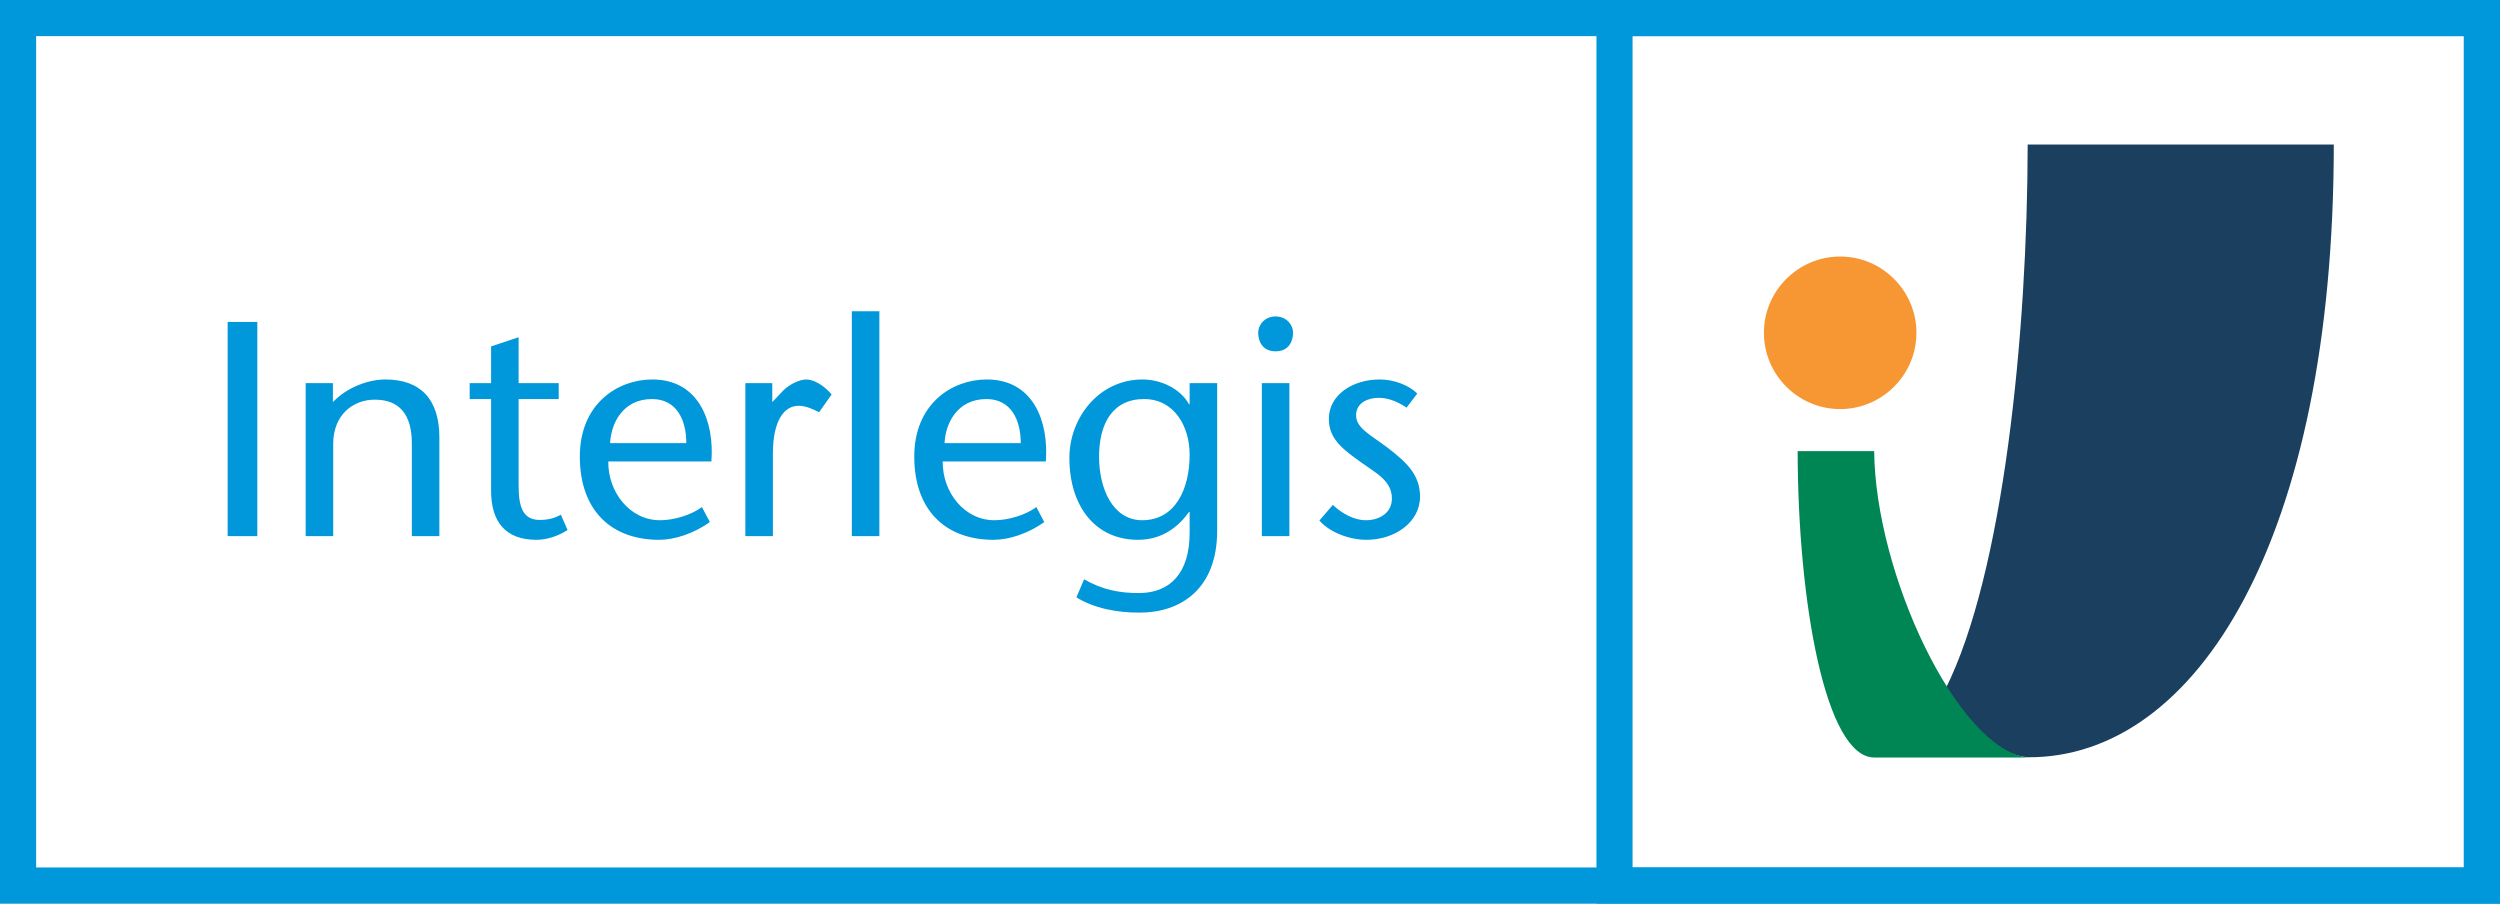 <?xml version="1.0" standalone="no"?><!-- Generator: Gravit.io --><svg xmlns="http://www.w3.org/2000/svg" xmlns:xlink="http://www.w3.org/1999/xlink" style="isolation:isolate" viewBox="0 0 415 150" width="415" height="150"><rect x="0" y="0" width="415" height="150" fill="#808080" stroke="none"/><defs><clipPath id="_clipPath_4JRL4v6QICa1QJUeRr6DYc3y3Y8DonRf"><rect width="415" height="150"/></clipPath></defs><g clip-path="url(#_clipPath_4JRL4v6QICa1QJUeRr6DYc3y3Y8DonRf)"><g id="Group"><rect x="0" y="0" width="415" height="150" transform="matrix(1,0,0,1,0,0)" fill="rgb(255,255,255)"/><path d=" M 0 150 L 415 150 L 415 0 L 0 0 L 0 150 Z  M 5.999 5.999 L 409.001 5.999 L 409.001 144.001 L 5.999 144.001 L 5.999 5.999 Z " fill-rule="evenodd" fill="rgb(0,152,218)"/><path d=" M 265.012 150 L 415 150 L 415 0 L 265.012 0 L 265.012 150 Z  M 271.007 5.999 L 409.001 5.999 L 409.001 144.001 L 271.007 144.001 L 271.007 5.999 Z " fill-rule="evenodd" fill="rgb(0,152,218)"/><g id="Group"><path d=" M 42.716 88.999 L 42.716 53.443 L 37.789 53.443 L 37.789 88.999 L 42.716 88.999 Z  M 55.262 63.602 L 50.741 63.602 L 50.741 88.999 L 55.312 88.999 L 55.312 73.71 C 55.312 68.834 58.614 66.345 62.22 66.345 C 66.334 66.345 68.366 68.834 68.366 73.609 L 68.366 88.999 L 72.937 88.999 L 72.937 72.643 C 72.937 66.243 69.788 62.992 63.947 62.992 C 61.306 62.992 57.649 64.212 55.262 66.751 L 55.262 63.602 Z  M 86.092 55.983 L 81.521 57.507 L 81.521 63.602 L 77.966 63.602 L 77.966 66.243 L 81.521 66.243 L 81.521 81.482 C 81.521 86.663 83.959 89.609 89.038 89.609 C 90.765 89.609 92.645 88.999 94.219 87.984 L 93.102 85.444 C 92.238 85.901 91.273 86.307 89.597 86.307 C 86.804 86.307 86.092 84.174 86.092 80.618 L 86.092 66.243 L 92.746 66.243 L 92.746 63.602 L 86.092 63.602 L 86.092 55.983 Z  M 118.092 76.606 C 118.599 69.951 116.009 62.992 108.289 62.992 C 102.549 62.992 96.251 67.005 96.251 75.793 C 96.251 84.733 101.482 89.609 109.406 89.609 C 112.047 89.609 115.196 88.542 117.838 86.663 L 116.517 84.174 C 114.739 85.495 111.895 86.358 109.558 86.358 C 104.53 86.358 100.924 81.685 100.975 76.606 L 118.092 76.606 Z  M 101.279 73.558 C 101.432 70.307 103.362 66.243 108.238 66.243 C 112.25 66.243 113.927 69.596 113.927 73.558 L 101.279 73.558 Z  M 128.199 63.602 L 123.729 63.602 L 123.729 88.999 L 128.301 88.999 L 128.301 75.336 C 128.301 69.697 130.231 67.361 132.567 67.361 C 133.736 67.361 134.853 67.869 135.97 68.428 L 138.053 65.481 C 136.631 63.805 134.955 62.992 133.837 62.992 C 132.771 62.992 131.094 63.754 130.028 64.821 L 128.199 66.751 L 128.199 63.602 Z  M 145.976 88.999 L 145.976 51.665 L 141.405 51.665 L 141.405 88.999 L 145.976 88.999 Z  M 173.607 76.606 C 174.115 69.951 171.525 62.992 163.805 62.992 C 158.065 62.992 151.767 67.005 151.767 75.793 C 151.767 84.733 156.998 89.609 164.922 89.609 C 167.563 89.609 170.712 88.542 173.353 86.663 L 172.033 84.174 C 170.255 85.495 167.411 86.358 165.074 86.358 C 160.046 86.358 156.44 81.685 156.49 76.606 L 173.607 76.606 Z  M 156.795 73.558 C 156.948 70.307 158.878 66.243 163.754 66.243 C 167.766 66.243 169.443 69.596 169.443 73.558 L 156.795 73.558 Z  M 189.607 86.358 C 184.782 86.358 182.445 81.228 182.445 75.793 C 182.445 70.409 184.629 66.243 189.912 66.243 C 194.889 66.243 197.48 70.713 197.48 75.488 C 197.48 81.126 195.143 86.358 189.607 86.358 Z  M 202.051 63.602 L 197.48 63.602 L 197.48 67.107 L 197.378 67.107 C 195.956 64.516 192.705 62.992 189.658 62.992 C 182.395 62.992 177.518 69.393 177.518 75.996 C 177.518 84.123 181.887 89.609 188.896 89.609 C 192.909 89.609 195.601 87.476 197.378 84.987 L 197.48 84.987 L 197.48 88.441 C 197.48 95.095 194.28 98.447 189.048 98.447 C 185.899 98.447 183.055 97.939 179.957 96.162 L 178.687 99.158 C 181.633 100.987 185.391 101.698 189.15 101.698 C 196.007 101.698 202.051 97.787 202.051 88.085 L 202.051 63.602 Z  M 209.467 63.602 L 209.467 88.999 L 214.038 88.999 L 214.038 63.602 L 209.467 63.602 Z  M 211.752 58.319 C 213.987 58.319 214.648 56.592 214.648 55.221 C 214.648 53.951 213.581 52.529 211.752 52.529 C 209.924 52.529 208.857 53.951 208.857 55.221 C 208.857 56.592 209.518 58.319 211.752 58.319 Z  M 235.269 65.329 C 233.949 64.008 231.511 62.992 229.022 62.992 C 224.552 62.992 220.59 65.532 220.59 69.545 C 220.59 72.999 223.13 74.726 226.025 76.809 C 228.412 78.536 231.054 79.806 231.054 82.752 C 231.054 85.241 228.869 86.358 226.736 86.358 C 224.704 86.358 222.724 85.19 221.251 83.818 L 219.016 86.409 C 220.692 88.339 223.943 89.609 226.838 89.609 C 231.511 89.609 235.726 86.714 235.726 82.447 C 235.726 78.891 233.593 76.809 230.342 74.32 C 227.447 72.136 225.111 71.069 225.111 68.935 C 225.111 66.802 227.193 66.04 228.819 66.04 C 230.19 66.04 231.663 66.447 233.492 67.666 L 235.269 65.329 Z " fill-rule="evenodd" fill="rgb(0,152,218)"/></g><g id="Group"><path d=" M 387.411 23.998 L 336.595 23.998 C 336.557 55.283 332.591 95.16 322.937 114.401 C 327.161 120.938 332.007 125.377 336.595 125.708 L 311.148 125.708 L 336.671 125.708 C 364.718 125.818 387.373 89.322 387.411 23.998 Z " fill-rule="evenodd" fill="rgb(26,63,95)"/><path d=" M 298.41 74.89 L 311.114 74.89 C 311.297 95.195 324.882 124.239 336.557 125.747 L 311.114 125.747 C 303.074 125.709 298.444 100.117 298.41 74.89 Z " fill-rule="evenodd" fill="rgb(0,134,85)"/><path d=" M 305.469 67.908 C 312.441 67.908 318.13 62.219 318.13 55.246 C 318.13 48.273 312.441 42.584 305.469 42.584 C 298.496 42.584 292.807 48.273 292.807 55.246 C 292.807 62.219 298.496 67.908 305.469 67.908 Z " fill-rule="evenodd" fill="rgb(246,151,52)"/></g></g></g></svg>